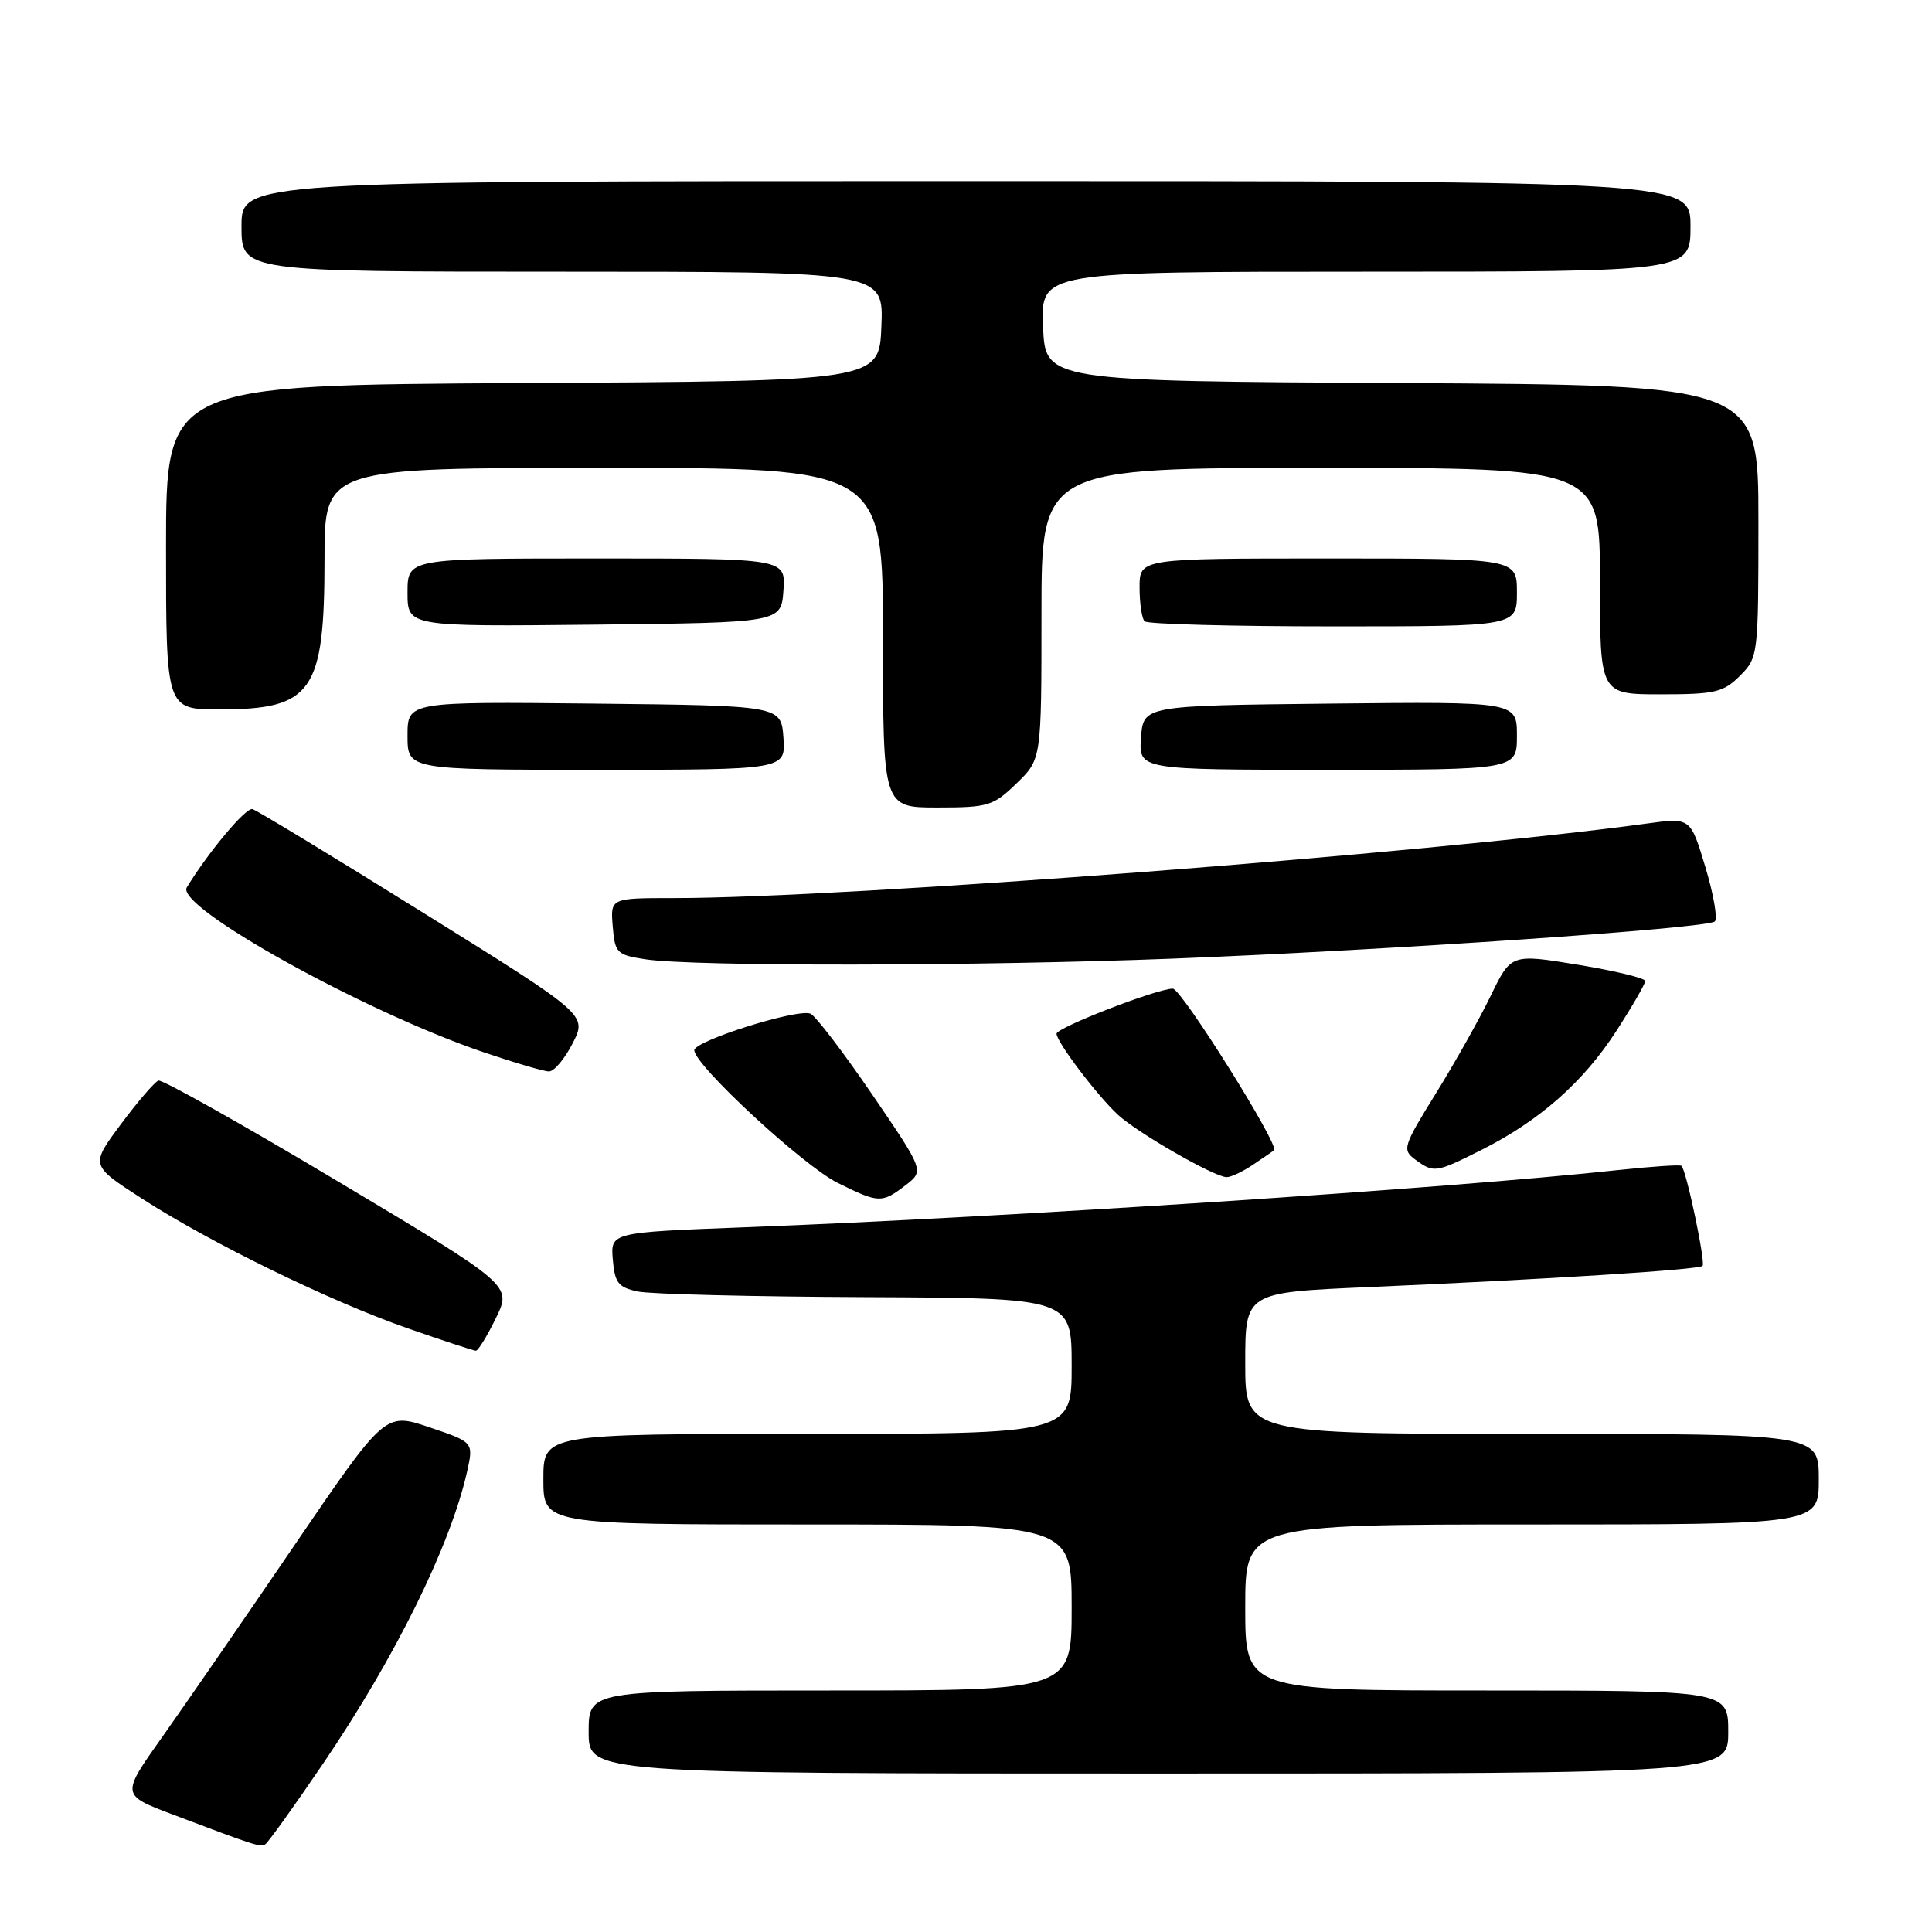 <?xml version="1.0" encoding="UTF-8" standalone="no"?>
<!DOCTYPE svg PUBLIC "-//W3C//DTD SVG 1.1//EN" "http://www.w3.org/Graphics/SVG/1.1/DTD/svg11.dtd" >
<svg xmlns="http://www.w3.org/2000/svg" xmlns:xlink="http://www.w3.org/1999/xlink" version="1.1" viewBox="0 0 256 256">
 <g >
 <path fill="currentColor"
d=" M 42.77 233.75 C 52.36 219.65 59.69 204.79 61.89 195.00 C 62.76 191.10 62.76 191.10 56.89 189.12 C 51.02 187.14 51.02 187.14 38.97 204.82 C 32.35 214.54 24.48 225.95 21.49 230.17 C 16.05 237.84 16.05 237.84 22.78 240.39 C 33.88 244.59 34.47 244.78 35.15 244.38 C 35.51 244.17 38.94 239.39 42.77 233.75 Z  M 229.00 229.50 C 229.00 224.00 229.00 224.00 197.00 224.00 C 165.00 224.00 165.00 224.00 165.00 213.00 C 165.00 202.00 165.00 202.00 203.00 202.00 C 241.00 202.00 241.00 202.00 241.00 196.00 C 241.00 190.00 241.00 190.00 203.00 190.00 C 165.00 190.00 165.00 190.00 165.00 180.63 C 165.00 171.26 165.00 171.26 181.25 170.55 C 204.99 169.52 225.09 168.25 225.60 167.74 C 226.02 167.31 223.47 155.14 222.81 154.48 C 222.64 154.31 218.90 154.56 214.50 155.03 C 192.01 157.47 133.80 161.28 98.70 162.62 C 80.90 163.30 80.90 163.30 81.20 166.90 C 81.46 169.99 81.92 170.58 84.50 171.13 C 86.15 171.48 99.76 171.82 114.75 171.88 C 142.00 172.00 142.00 172.00 142.00 181.00 C 142.00 190.00 142.00 190.00 107.00 190.00 C 72.00 190.00 72.00 190.00 72.00 196.00 C 72.00 202.00 72.00 202.00 107.00 202.00 C 142.00 202.00 142.00 202.00 142.00 213.00 C 142.00 224.00 142.00 224.00 110.00 224.00 C 78.00 224.00 78.00 224.00 78.00 229.50 C 78.00 235.00 78.00 235.00 153.50 235.00 C 229.00 235.00 229.00 235.00 229.00 229.50 Z  M 65.71 174.65 C 67.83 170.31 67.83 170.31 44.86 156.59 C 32.23 149.04 21.49 143.01 20.99 143.18 C 20.50 143.36 18.26 145.95 16.03 148.95 C 11.97 154.40 11.97 154.40 18.73 158.77 C 27.91 164.70 43.69 172.40 54.00 176.00 C 58.67 177.63 62.75 178.97 63.05 178.98 C 63.35 178.99 64.55 177.04 65.71 174.65 Z  M 119.99 157.05 C 122.47 155.14 122.47 155.14 115.52 144.95 C 111.69 139.35 108.03 134.56 107.38 134.31 C 105.60 133.63 92.00 137.92 92.00 139.16 C 92.00 141.12 106.43 154.47 111.00 156.74 C 116.45 159.44 116.85 159.46 119.99 157.05 Z  M 166.03 154.33 C 167.39 153.41 168.65 152.56 168.82 152.42 C 169.61 151.85 156.55 131.00 155.40 131.00 C 153.33 131.00 140.00 136.16 140.00 136.97 C 140.00 138.07 145.40 145.19 148.14 147.72 C 150.79 150.15 160.89 155.95 162.53 155.98 C 163.09 155.99 164.67 155.25 166.03 154.33 Z  M 196.28 152.38 C 203.96 148.53 209.78 143.40 214.14 136.66 C 216.26 133.38 218.00 130.38 218.00 129.99 C 218.00 129.61 214.00 128.64 209.12 127.84 C 200.23 126.38 200.23 126.38 197.53 131.94 C 196.05 135.00 192.77 140.83 190.25 144.90 C 185.91 151.91 185.77 152.36 187.53 153.65 C 189.99 155.45 190.25 155.41 196.28 152.38 Z  M 75.88 138.24 C 77.80 134.47 77.80 134.47 56.15 120.99 C 44.24 113.57 34.03 107.37 33.45 107.21 C 32.57 106.98 27.65 112.85 24.75 117.59 C 23.20 120.14 48.16 134.00 64.00 139.40 C 68.12 140.80 72.05 141.96 72.73 141.97 C 73.41 141.99 74.82 140.31 75.88 138.24 Z  M 155.50 127.02 C 184.03 125.90 226.20 123.01 227.22 122.10 C 227.62 121.75 227.06 118.50 225.97 114.89 C 224.00 108.33 224.00 108.33 218.25 109.12 C 189.15 113.09 112.07 119.00 89.33 119.00 C 80.88 119.00 80.88 119.00 81.19 122.75 C 81.48 126.29 81.73 126.53 85.50 127.11 C 91.90 128.08 129.44 128.03 155.50 127.02 Z  M 134.70 103.80 C 138.00 100.61 138.00 100.61 138.00 81.30 C 138.00 62.00 138.00 62.00 175.00 62.00 C 212.00 62.00 212.00 62.00 212.00 77.00 C 212.00 92.00 212.00 92.00 220.05 92.00 C 227.25 92.00 228.35 91.74 230.55 89.55 C 232.97 87.12 233.00 86.87 233.00 69.06 C 233.00 51.02 233.00 51.02 185.75 50.76 C 138.50 50.50 138.50 50.50 138.21 43.25 C 137.91 36.00 137.91 36.00 180.96 36.00 C 224.00 36.00 224.00 36.00 224.00 30.00 C 224.00 24.00 224.00 24.00 128.00 24.00 C 32.00 24.00 32.00 24.00 32.00 30.00 C 32.00 36.00 32.00 36.00 74.54 36.00 C 117.09 36.00 117.09 36.00 116.79 43.25 C 116.50 50.50 116.50 50.50 69.25 50.76 C 22.00 51.02 22.00 51.02 22.00 72.51 C 22.00 94.00 22.00 94.00 29.07 94.00 C 41.40 94.00 43.00 91.71 43.00 74.05 C 43.00 62.00 43.00 62.00 80.00 62.00 C 117.00 62.00 117.00 62.00 117.00 84.50 C 117.00 107.00 117.00 107.00 124.20 107.00 C 130.95 107.00 131.61 106.80 134.70 103.80 Z  M 103.81 97.75 C 103.50 93.50 103.50 93.50 78.75 93.23 C 54.00 92.97 54.00 92.97 54.00 97.48 C 54.00 102.00 54.00 102.00 79.06 102.00 C 104.11 102.00 104.11 102.00 103.81 97.75 Z  M 201.00 97.48 C 201.00 92.97 201.00 92.97 176.25 93.23 C 151.50 93.50 151.50 93.50 151.19 97.75 C 150.89 102.00 150.89 102.00 175.94 102.00 C 201.00 102.00 201.00 102.00 201.00 97.48 Z  M 103.81 78.25 C 104.11 74.00 104.11 74.00 79.06 74.00 C 54.00 74.00 54.00 74.00 54.00 78.52 C 54.00 83.03 54.00 83.03 78.75 82.77 C 103.50 82.50 103.50 82.50 103.81 78.25 Z  M 201.00 78.50 C 201.00 74.00 201.00 74.00 176.00 74.00 C 151.00 74.00 151.00 74.00 151.00 77.83 C 151.00 79.94 151.30 81.97 151.67 82.33 C 152.03 82.70 163.28 83.00 176.67 83.00 C 201.00 83.00 201.00 83.00 201.00 78.50 Z "/>
</g>
</svg>